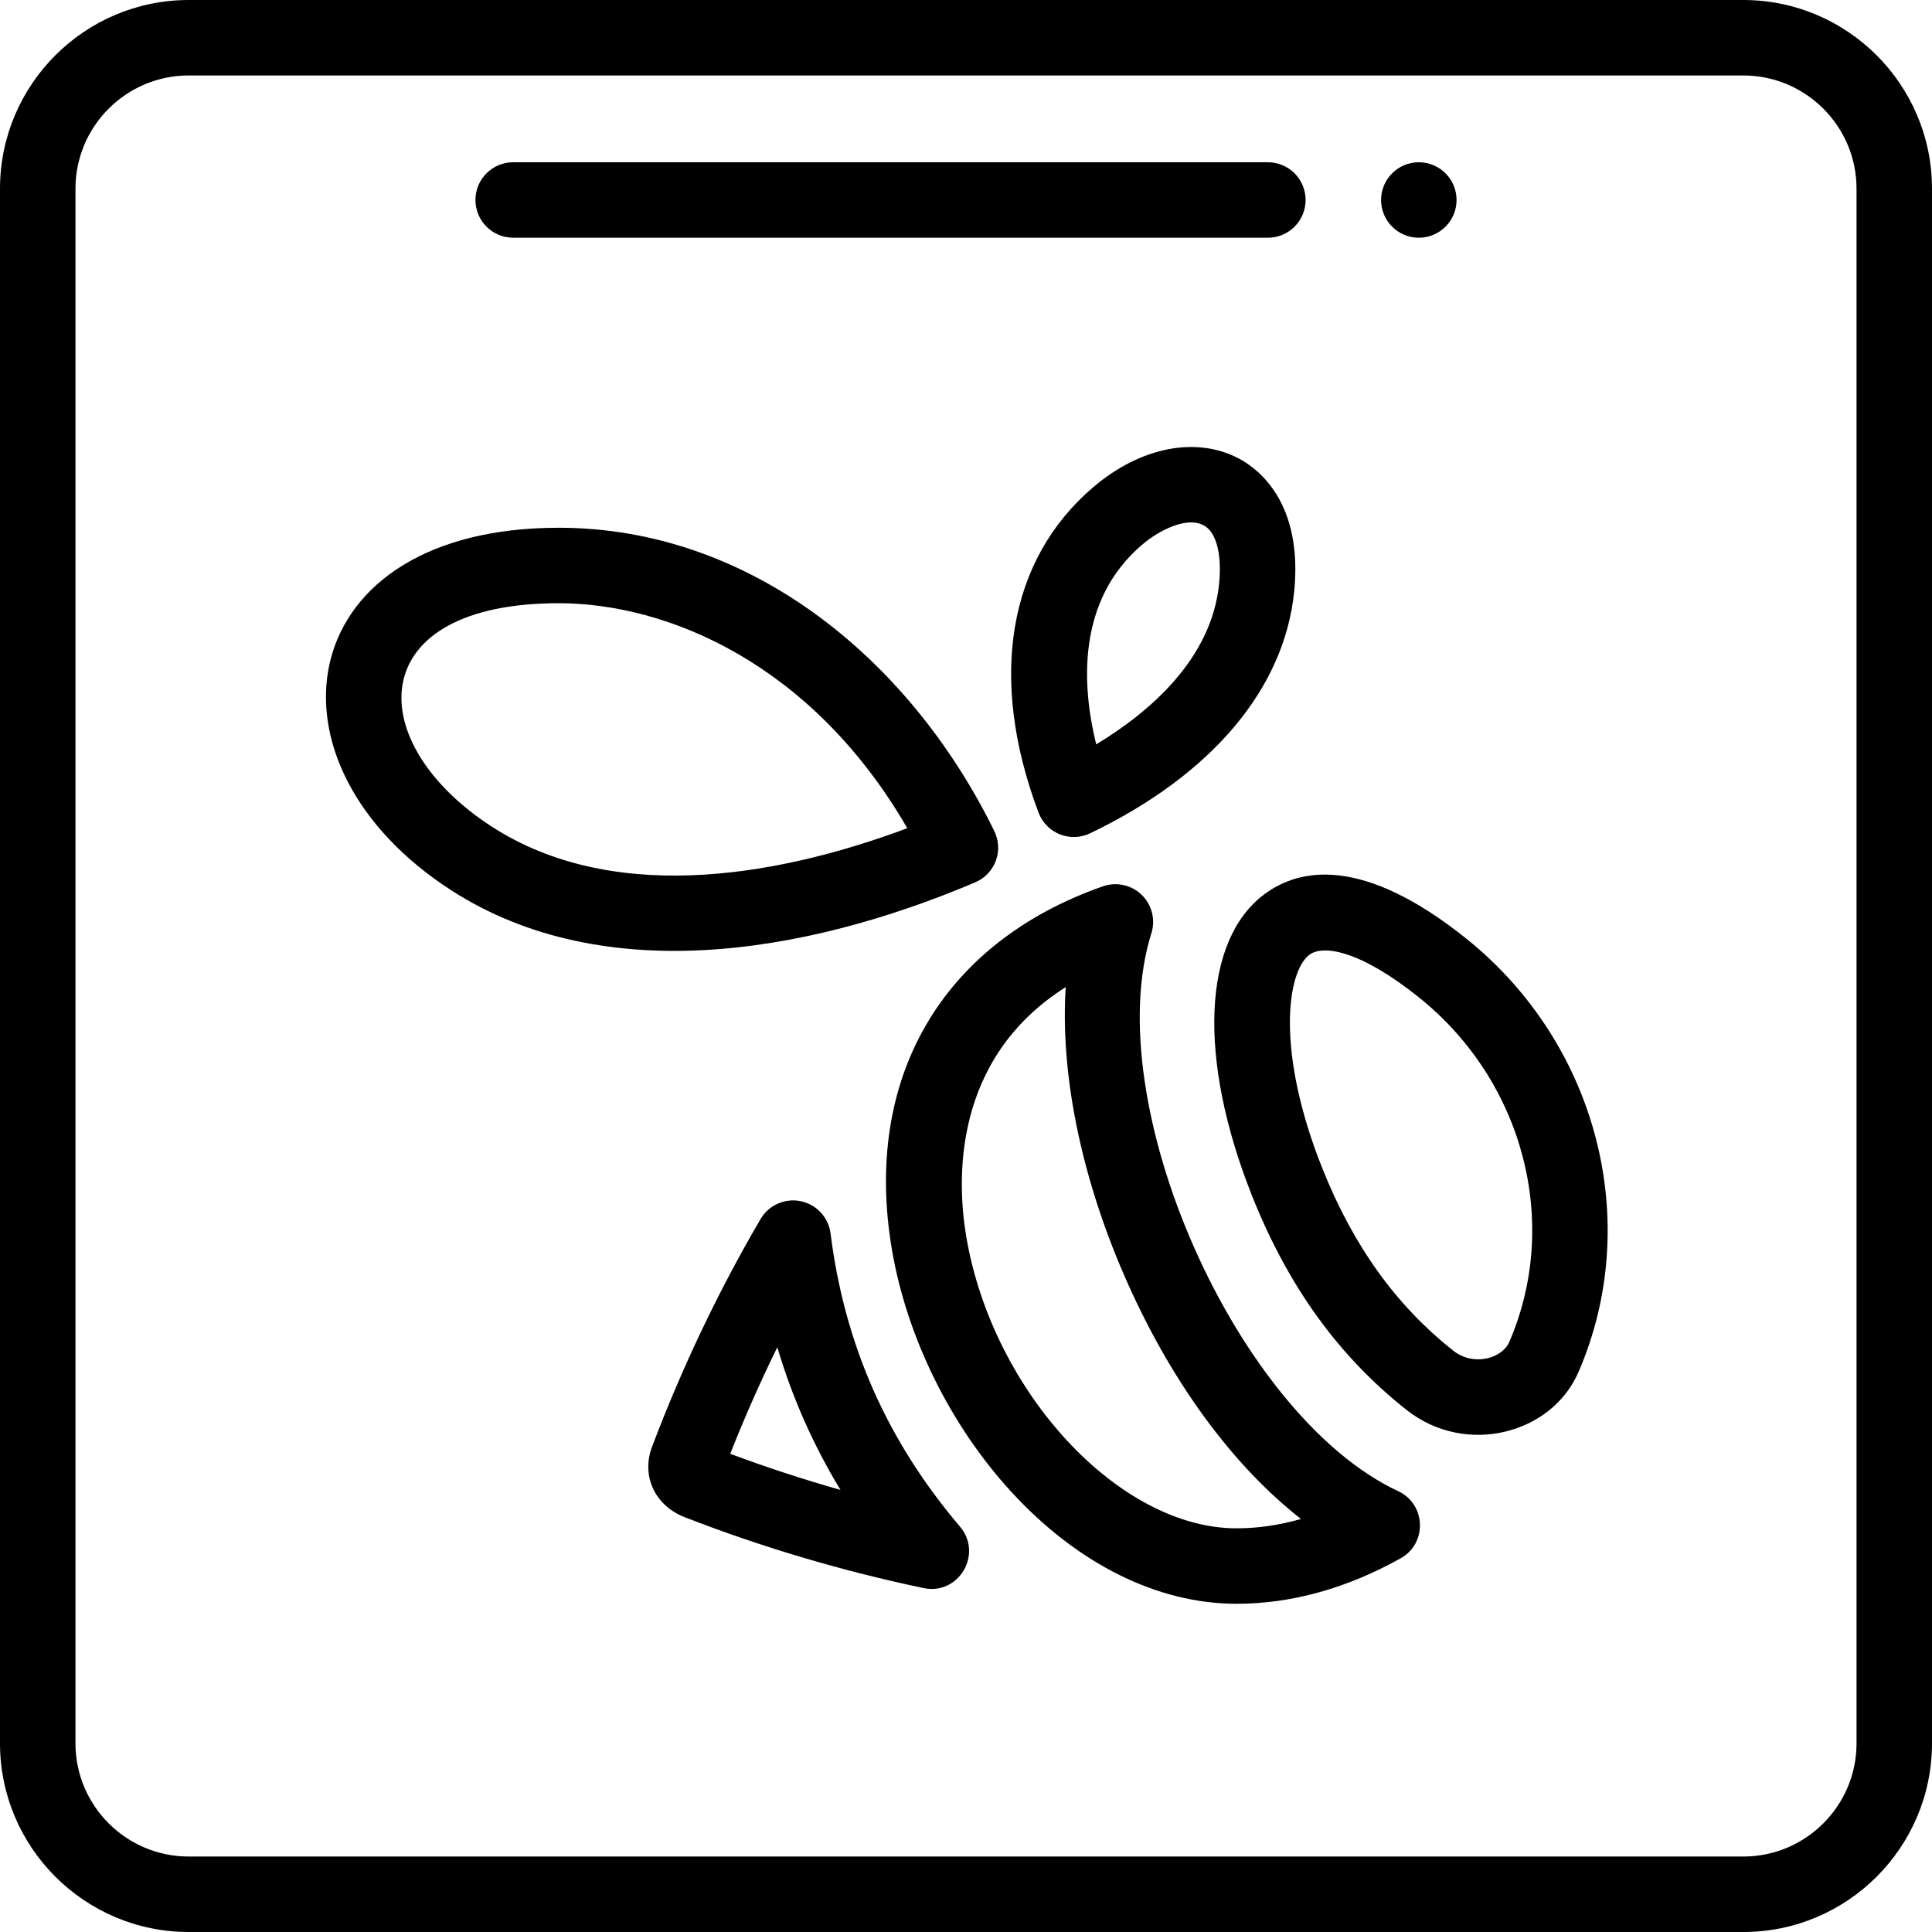 <svg height="512pt" viewBox="0 0 512 512" width="512pt" xmlns="http://www.w3.org/2000/svg"><path d="m386 53c0 5.523-4.477 10-10 10s-10-4.477-10-10 4.477-10 10-10 10 4.477 10 10zm0 0"/><path d="m388.77 248.898c-27.629-22.223-44.398-18.785-53.602-11.988-16.531 12.207-17.844 43.621-3.348 80.031 9.555 23.984 22.973 42.559 41.023 56.773.004.004.012.012.016.016 15.602 12.227 38.344 6.355 45.469-10.148 17.164-39.676 5.012-86.832-29.559-114.684zm11.199 106.746c-1.859 4.316-9.379 6.559-14.762 2.352-15.207-11.98-26.59-27.832-34.809-48.457-12.387-31.109-9.32-52.133-3.348-56.543 3.582-2.648 13.375-1.227 29.176 11.48 27.586 22.227 37.352 59.711 23.742 91.168zm0 0"/><path d="m258.426 233.836c2.543-1.078 4.531-3.148 5.484-5.738.961-2.613.844-5.469-.621-8.289-22.523-45.598-64.871-79.949-115.23-79.949-69.988 0-80.75 60.488-30.566 94.691 40.574 27.691 95.527 18.555 140.934-.715zm-129.664-15.809c-32.965-22.469-31.902-58.168 19.297-58.168 28.691 0 67.051 15.879 92.383 59.621-36.121 13.504-79.848 20.273-111.676-1.449 0-.004-.004-.004-.004-.004zm0 0"/><path d="m370.539 395.18c-42.871-20.02-79.551-102.93-65.41-147.855 1.137-3.609.137-7.555-2.582-10.188-2.719-2.633-6.691-3.504-10.262-2.254-42.719 14.957-63.625 50.938-55.922 96.242 3.938 23.164 15.438 46.535 31.543 64.121 17.59 19.199 38.824 29.773 59.793 29.773 14.512 0 29.141-4.055 43.48-12.043 7.113-3.965 6.742-14.352-.641-17.797zm-42.84 9.84c-31.156 0-64.625-36.094-71.621-77.246-2.465-14.504-3.941-47.004 26.355-66.184-1.473 22.469 3.859 49.531 15.387 76.156 12.031 27.781 28.582 50.438 46.957 64.797-5.738 1.645-11.445 2.477-17.078 2.477zm0 0"/><path d="m328.207 121.465c-11.277-5.898-26.016-2.98-38.457 7.621-22.633 19.254-27.926 50.695-14.527 86.262 2.078 5.52 8.438 8.016 13.695 5.48 32.246-15.523 51.441-38.273 54.055-64.078 2.352-23.641-9.543-32.551-14.766-35.285zm-5.137 33.289c-2.016 19.918-18.426 33.973-32.562 42.512-3.801-15.391-5.285-38.07 12.203-52.949.004 0 .004-.004.008-.004 4.258-3.629 11.621-7.531 16.215-5.125 3.383 1.77 4.93 7.594 4.137 15.566zm0 0"/><path d="m462 0h-412c-27.57 0-50 22.43-50 50v412c0 27.57 22.43 50 50 50h412c27.57 0 50-22.43 50-50v-412c0-27.57-22.43-50-50-50zm30 462c0 16.543-13.457 30-30 30h-412c-16.543 0-30-13.457-30-30v-412c0-16.543 13.457-30 30-30h412c16.543 0 30 13.457 30 30zm0 0"/><path d="m136 63h200c5.523 0 10-4.477 10-10s-4.477-10-10-10h-200c-5.523 0-10 4.477-10 10s4.477 10 10 10zm0 0"/><path d="m220.102 326.867c-.535-4.25-3.719-7.684-7.914-8.543-4.199-.855-8.473 1.047-10.637 4.742-11.102 18.961-20.77 39.242-28.734 60.285-2.926 7.738.68 15.602 8.594 18.707 20.324 7.914 41.633 14.238 63.336 18.797 9.348 1.969 15.797-9.051 9.676-16.258-19.371-22.812-30.598-48.238-34.32-77.73zm-26.586 58.402c3.797-9.613 7.969-19.051 12.48-28.242 3.945 13.332 9.508 25.898 16.742 37.82-9.914-2.812-19.68-6.012-29.223-9.578zm0 0"/></svg>